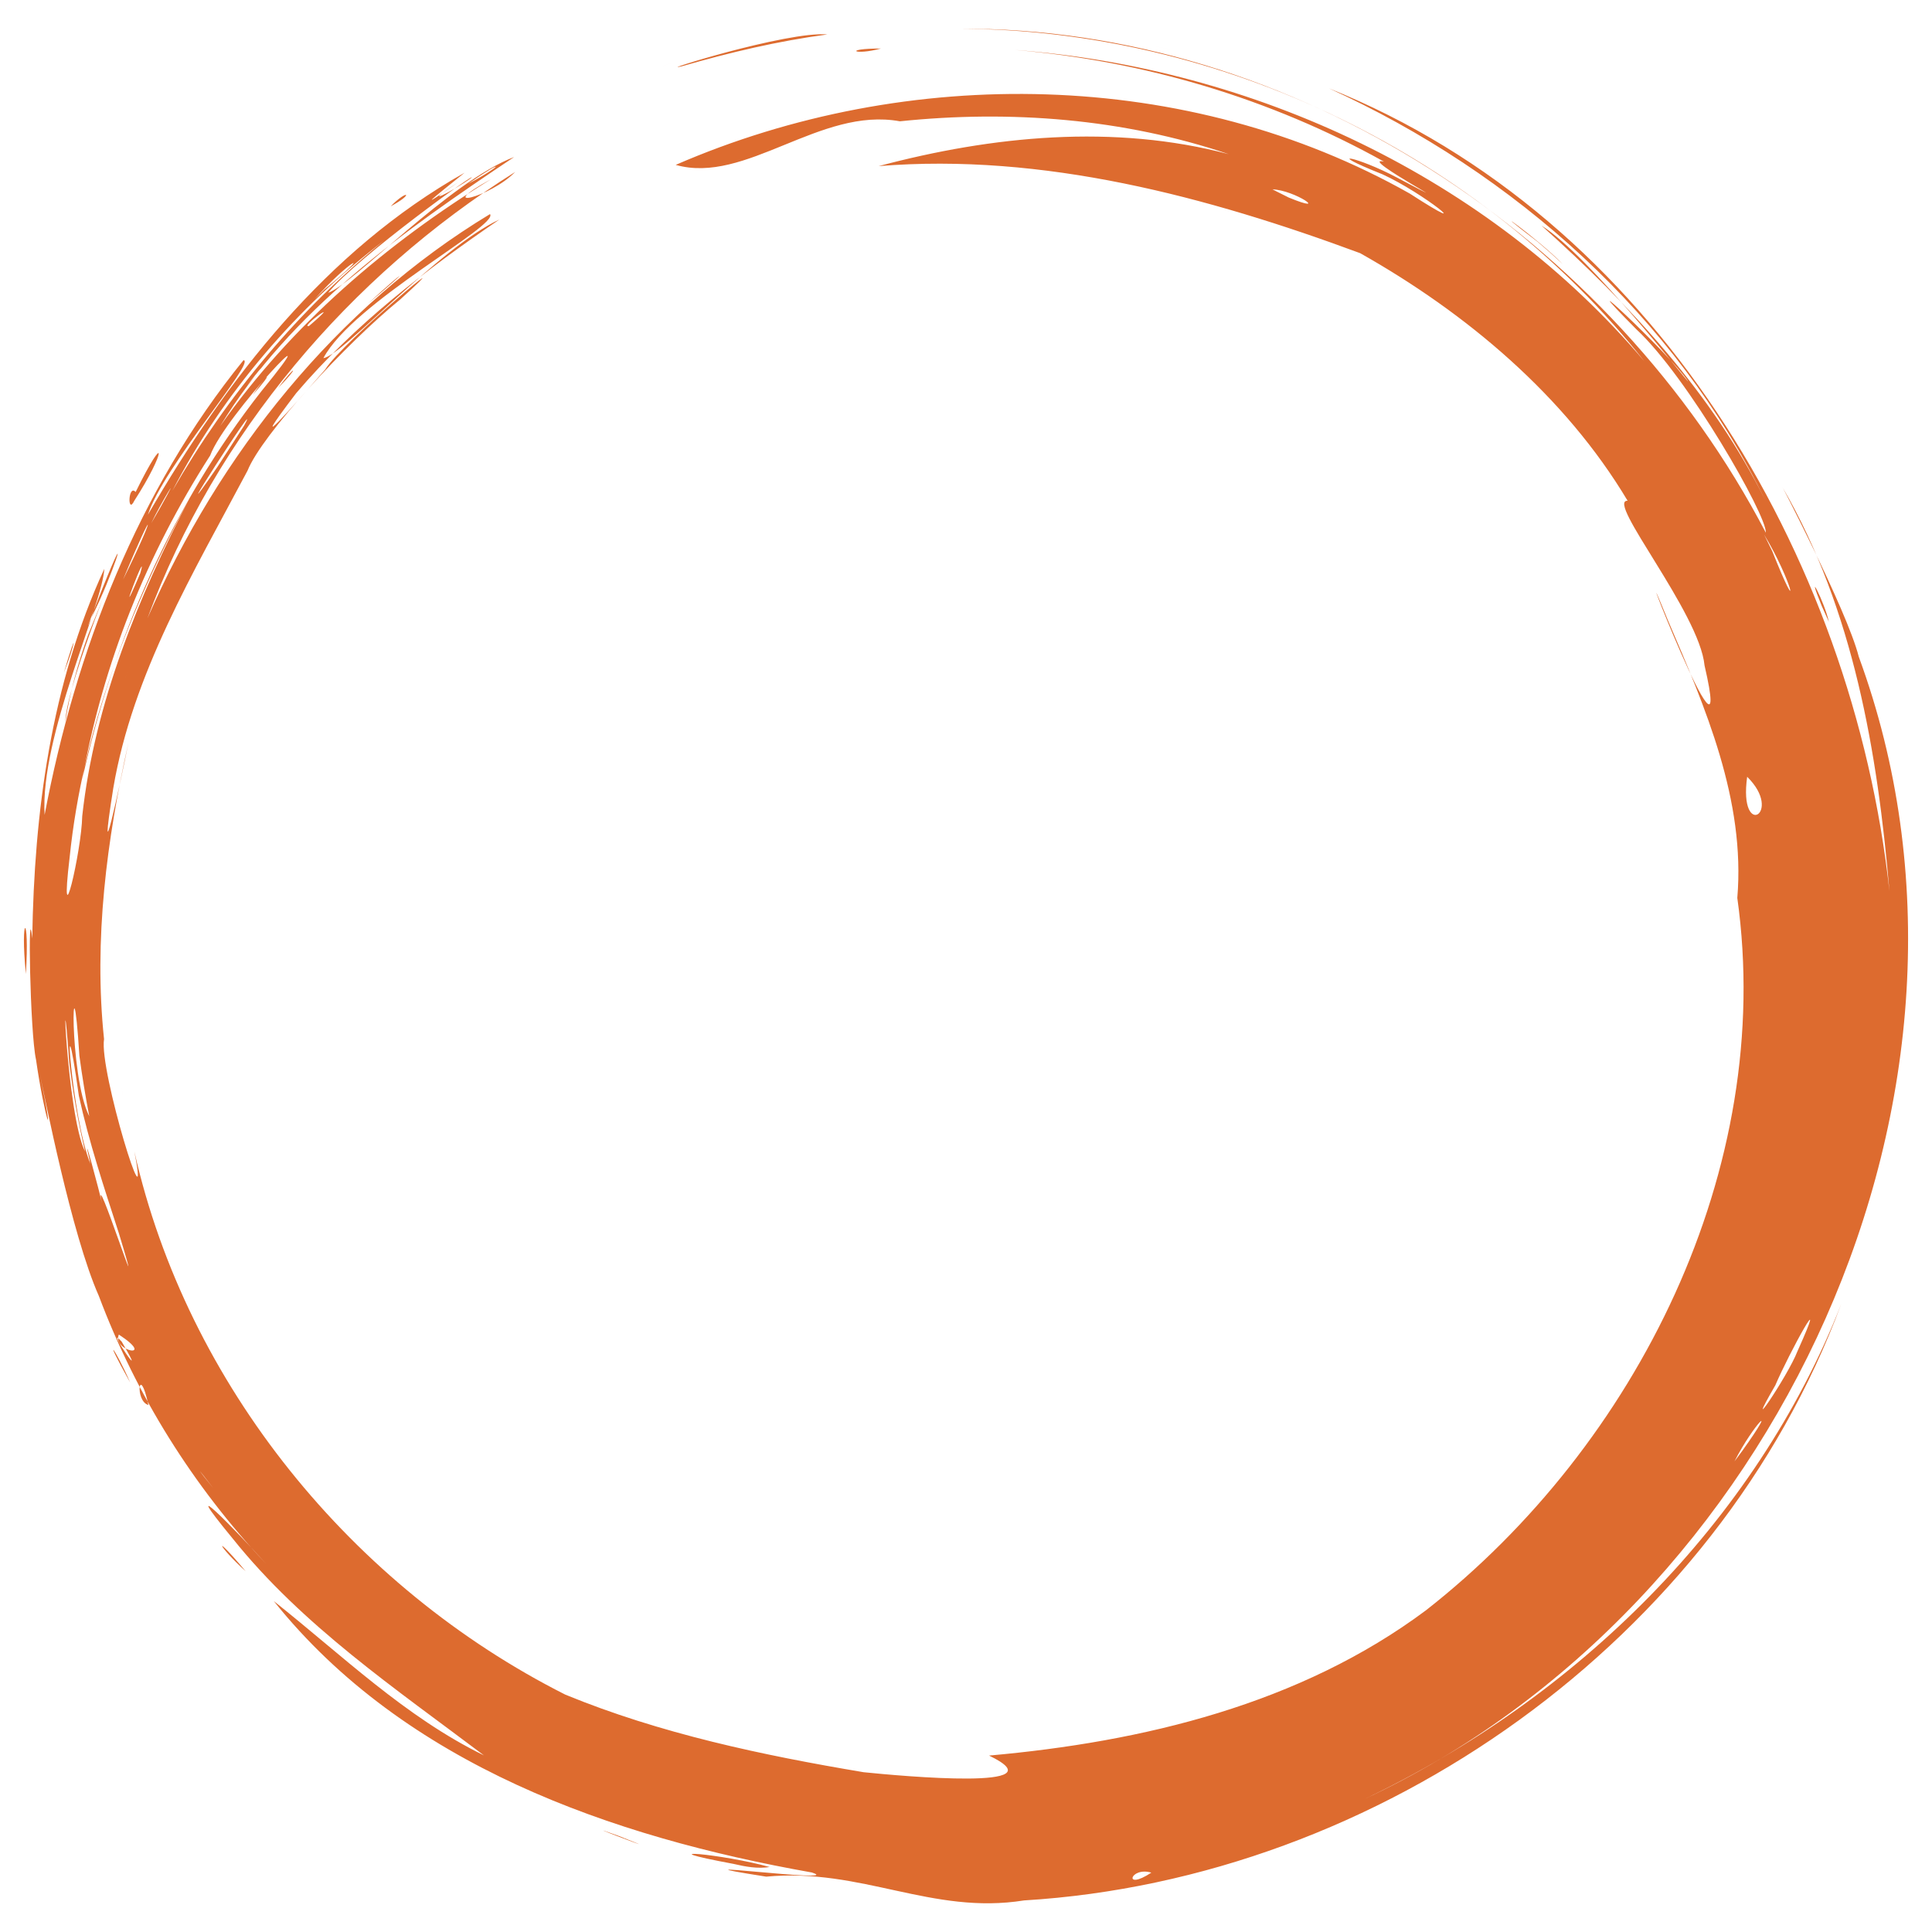 <?xml version="1.0" encoding="UTF-8" standalone="no"?>
<svg
   xmlns:dc="http://purl.org/dc/elements/1.1/"
   xmlns:cc="http://creativecommons.org/ns#"
   xmlns:rdf="http://www.w3.org/1999/02/22-rdf-syntax-ns#"
   xmlns:svg="http://www.w3.org/2000/svg"
   xmlns="http://www.w3.org/2000/svg"
   xmlns:sodipodi="http://sodipodi.sourceforge.net/DTD/sodipodi-0.dtd"
   xmlns:inkscape="http://www.inkscape.org/namespaces/inkscape"
   width="1050"
   height="1050"
   viewBox="0 0 277.881 277.881"
   version="1.1"
   id="svg15"
   sodipodi:docname="icon.svg"
   inkscape:version="1.0.2 (e86c870879, 2021-01-15)"
   inkscape:export-filename="/home/tobin/workspace/code/geoportal/public/img/icons/apple-touch-icon.png"
   inkscape:export-xdpi="16.457144"
   inkscape:export-ydpi="16.457144">
  <defs
     id="defs19" />
  <sodipodi:namedview
     pagecolor="#ffffff"
     bordercolor="#666666"
     borderopacity="1"
     objecttolerance="10"
     gridtolerance="10"
     guidetolerance="10"
     inkscape:pageopacity="0"
     inkscape:pageshadow="2"
     inkscape:window-width="1534"
     inkscape:window-height="1201"
     id="namedview17"
     showgrid="false"
     fit-margin-top="40"
     fit-margin-left="40"
     fit-margin-right="40"
     fit-margin-bottom="40"
     inkscape:zoom="0.4609375"
     inkscape:cx="708.55687"
     inkscape:cy="492.52159"
     inkscape:window-x="773"
     inkscape:window-y="47"
     inkscape:window-maximized="0"
     inkscape:current-layer="svg15"
     inkscape:document-rotation="0" />
  <filter
     id="dropShadow">
    <feGaussianBlur
       in="SourceAlpha"
       stdDeviation="3"
       id="feGaussianBlur2" />
    <feOffset
       dx="2"
       dy="4"
       id="feOffset4" />
    <feMerge
       id="feMerge10">
      <feMergeNode
         id="feMergeNode6" />
      <feMergeNode
         in="SourceGraphic"
         id="feMergeNode8" />
    </feMerge>
  </filter>
  <path
     id="path13"
     style="fill:#dd6b2f;fill-opacity:1;fill-rule:evenodd;stroke-width:2.026"
     d="m 249.878,129.147 c 5.456,38.944 -14.423,78.689 -44.773,102.459 -18.118,13.518 -40.727,18.934 -62.848,20.899 10.469,5.048 -12.424,2.968 -18.042,2.394 -14.545,-2.439 -29.283,-5.556 -42.915,-11.163 -30.603,-15.444 -54.397,-44.531 -61.978,-78.122 2.484,12.69 -5.097,-11.642 -4.357,-16.159 -1.502,-14.28 0.38,-28.683 3.504,-42.623 -1.249,6.28 -4.494,21.191 -2.178,6.537 C 19.092,96.849 27.869,82.29 35.599,67.703 37.692,62.487 49.715,49.461 57.582,43.054 68.142,33.494 49.249,49.146 46.774,53.142 42.831,57.679 34.567,67.09 42.592,56.559 50.932,46.748 61.235,38.793 71.831,31.572 63.083,35.644 49.259,51.194 46.515,51.508 50.775,43.478 71.816,32.443 70.477,30.793 48.313,44.182 31.496,65.342 21.211,88.924 31.035,62.416 50.237,39.743 74.095,24.735 70.524,28.407 62.12,30.403 70.656,25.759 55.596,35.006 41.857,46.763 31.666,61.292 41.792,44.662 58.051,33.197 73.953,22.583 64.67,26.102 50.816,40.896 47.202,42.108 51.58,36.825 69.311,24.146 67.759,25.608 65.123,27.52 59.946,30.102 65.981,26.165 59.469,30.676 62.134,28.637 66.822,24.844 46.946,36.027 32.522,54.595 21.271,74.034 23.485,67.127 36.868,51.951 35.025,51.808 19.806,70.533 10.87,93.663 6.416,117.203 5.742,105.872 14.715,87.023 15.005,81.816 7.334,98.399 4.914,116.863 4.638,134.977 c -0.668,-6.521 -0.328,13.531 0.541,17.425 1.185,8.229 2.88,13.406 0.596,2.315 0.609,2.721 4.474,22.742 8.438,31.674 5.354,14.24 13.563,27.397 23.998,38.467 -4.173,-4.68 -13.231,-13.868 -4.726,-3.547 10.026,12.522 23.436,21.591 36.117,31.165 -11.323,-5.523 -20.439,-14.44 -30.222,-22.19 18.835,23.557 48.655,33.944 77.394,39.037 5.22,1.668 -23.646,-2.092 -6.567,0.596 13.746,-1.293 23.804,5.543 37.086,3.42 51.146,-3.098 99.609,-37.507 117.542,-85.807 -12.354,31.555 -38.202,56.756 -68.549,71.21 59.156,-27.589 93.938,-101.972 71.065,-164.278 -1.722,-6.797 -11.921,-26.225 -10.936,-24.32 10.16,17.592 13.637,38.04 15.344,58.02 -5.304,-48.466 -34.111,-96.805 -80.62,-115.459 26.648,12.128 49.873,32.813 62.791,59.31 -7.616,-15.411 -19.516,-28.193 -32.214,-39.568 7.002,4.398 21.287,22.921 21.078,22.391 -2.817,-4.173 -18.311,-18.447 -7.432,-7.471 7.344,6.793 18.809,26.817 18.617,29.25 C 231.886,34.269 186.208,3.813 137.884,4.132 175.691,4.227 213.044,22.297 236.507,51.957 214.086,25.479 180.328,9.755 145.946,7.183 c 18.563,1.563 36.826,6.989 53.109,16.064 -4.104,-0.928 13.736,8.562 1.932,2.325 -5.779,-3.08 -11.006,-4.034 -2.159,-0.507 5.911,2.678 14.247,9.441 3.949,2.782 C 170.851,9.797 130.558,9.217 97.186,23.715 107.25,26.581 117.944,15.328 129.43,17.447 c 15.862,-1.647 32.154,-0.394 47.31,4.728 -16.522,-4.368 -34.03,-2.632 -50.363,1.717 23.65,-1.931 47.314,4.397 69.255,12.522 15.266,8.601 29.466,20.524 38.469,35.611 -3.224,-0.139 10.345,16.117 11.064,23.69 4.756,20.506 -12.084,-23.248 -5.282,-6.527 5.418,12.617 11.174,25.899 9.995,39.959 z m 0,-21.475 c -0.571,-2.808 -0.731,-3.593 0,0 z m 1.418,4.052 c 5.316,5.241 -1.265,9.135 0,0 z M 183.021,27.24 c 3.156,0.069 8.445,3.684 2.335,1.17 z M 102.387,253.339 c -4.739,-1.322 -2.84,-0.792 0,0 z M 17.297,155.484 c 0.306,1.666 0.657,3.576 0,0 z m 70.706,93.195 c -1.863,-0.602 -2.14,-0.691 0,0 z M 15.676,143.328 c -0.178,-2.308 -0.303,-3.915 0,0 z m 11.751,-60.374 1.048,-2.095 z m 4.255,-9.117 -0.738,1.211 z m 168.156,-44.571 1.88,0.936 z M 42.013,56.212 41.688,56.541 Z M 82.533,24.809 84.878,23.62 Z m -67.262,81.849 0.045,-0.226 z m 3.647,-11.548 c -0.763,2.09 -1.397,3.823 -0.258,0.707 z M 52.954,43.651 c 6.48,-5.445 5.488,-5.075 0,0 z M 17.094,177.365 c 4.575,15.101 -3.941,-11.237 -2.424,-4.282 -0.225,-1.241 -3.262,-12.508 -1.668,-5.706 -2.646,-6.22 -4.222,-28.02 -1.66,-9.768 1.464,6.709 3.636,13.232 5.751,19.755 z m -4.255,-16.816 c -2.988,-5.834 -2.504,-25.895 -1.421,-8.698 0.39,2.912 0.87,5.812 1.421,8.698 z M 39.987,55.807 c 2.928,-2.914 2.831,-3.733 0,0 z M 180.59,17.516 c 1.247,0.415 0.771,0.257 0,0 z M 31.276,67.152 c -8.984,13.103 7.047,-11.817 3.84,-5.945 -1.266,1.991 -2.565,3.96 -3.84,5.945 z M 11.826,117.396 c -0.088,4.989 -3.358,18.954 -1.804,5.868 1.877,-18.284 8.652,-35.707 17.33,-51.781 -7.468,14.372 -13.745,29.688 -15.526,45.912 z m 0,-5.268 C 14.789,95.493 21.088,79.735 30.227,65.519 32.431,59.614 48.55,42.869 37.604,56.259 24.813,72.545 16.28,91.963 11.826,112.129 Z m 0.405,53.486 c -2.665,-5.28 -3.503,-30.11 -2.274,-12.816 0.523,4.309 1.289,8.588 2.274,12.816 z M 199.634,24.201 198.697,23.714 Z m -8.509,-4.255 -0.49,-0.196 z M 8.787,130.565 8.925,127.869 Z M 36.341,56.82 c 3.33,-3.783 2.083,-3.107 0,0 z m 8.104,-9.927 c -1.548,0.354 5.429,-4.661 0,0 z m -9.725,11.345 c 3.915,-4.762 0.883,-1.074 0,0 z M 20.133,82.549 c -4.01,9.414 1.377,-4.742 0.046,-0.112 z m -2.836,5.47 c 1.017,-2.624 1.752,-4.519 0,0 z m 5.47,-12.156 -0.405,0.608 z M 126.699,6.981 c -5.537,-0.008 -3.844,1.048 0,0 z m 127.028,69.896 c 4.068,6.74 5.412,13.051 1.181,2.402 z M 35.53,55.401 c 2.053,-2.333 3.133,-3.906 0,0 z m 228.327,46.597 0.628,2.289 z M 24.793,70.596 C 32.109,56.503 42.691,44.206 55.28,34.562 42.976,44.531 32.671,56.873 24.793,70.596 Z M 67.338,26.43 c 4.753,-2.474 5.786,-3.994 0,0 z m -55.106,71.517 0.247,-0.95 z m 9.522,-22.691 c 1.354,-2.868 4.698,-8.335 1.335,-2.315 z m -4.052,8.104 c 4.739,-11.431 4.746,-9.565 0,0 z M 30.668,214.035 c -2.771,-3.628 -2.174,-2.652 0,0 z M 33.504,56.414 33.839,55.979 Z M 5.951,129.552 c 0.115,-1.941 0.347,-5.853 0,0 z M 45.255,43.043 c 4.927,-5.595 8.976,-7.617 1.364,-1.37 z M 25.806,66.949 27.199,64.814 Z M 237.52,50.742 236.572,49.665 Z m 11.548,15.6 0.405,0.608 z M 224.756,37.978 c -3.57,-3.702 -12.331,-9.872 -3.56,-3.171 l 1.802,1.561 z M 24.59,206.134 l 0.405,0.608 z m -7.496,-14.182 c 5.538,3.631 -1.013,2.426 0,0 z M 255.146,76.269 c 1.011,1.898 2.588,4.859 0,0 z M 43.026,230.243 c 2.149,2.183 3.449,3.503 0,0 z M 9.395,103.822 c 0.153,-5.806 9.792,-28.418 3.273,-12.487 -1.444,4.058 -2.626,8.223 -3.273,12.487 z m 8.104,89.143 c 4.336,7.417 -2.752,-2.975 0,0 z M 41.811,44.866 43.219,43.347 Z m 19.044,201.382 -0.958,-0.596 z M 255.348,199.245 c 1.977,-4.645 7.982,-15.567 3.186,-4.902 -1.408,3.648 -8.192,13.541 -3.186,4.902 z m -234,2.836 c -1.354,-6.255 -2.005,-0.526 0,0 z m 243.724,-25.122 0.883,-2.634 z M 13.245,88.627 c 2.856,-5.605 5.817,-14.74 1.501,-4.034 -0.125,0.358 -3.358,8.476 -1.501,4.034 z M 249.473,210.186 c 2.756,-5.396 6.53,-9.082 1.14,-1.537 z M 168.637,7.183 c -2.192,-0.467 -3.913,-0.833 -0.701,-0.149 z M 119,4.955 C 113.261,4.441 93.722,10.599 98.079,9.53 104.94,7.544 111.915,5.903 119,4.955 Z M 29.655,58.238 c 1.016,-1.474 3.508,-5.088 0,0 z M 18.715,198.84 c -2.072,-4.804 -4.209,-7.55 0,0 z M 3.723,140.087 c 0.561,-8.996 -0.856,-8.619 0,0 z M 110.694,268.534 c -6.529,-1.838 -18.473,-2.929 -5.165,-0.444 1.683,0.395 3.432,0.72 5.165,0.444 z M 4.128,124.69 V 123.653 Z M 263.047,89.438 c -0.636,-2.932 -3.468,-8.279 -1.029,-2.292 z M 39.987,45.069 c 2.033,-2.279 3.273,-3.67 0,0 z M 97.93,8.601 c -5.332,1.869 -1.187,0.416 0,0 z M 131.359,271.775 l -1.018,0.006 z M 56.195,29.672 c 3.417,-1.818 2.466,-2.525 0,0 z M 9.193,96.731 c 1.587,-3.948 2.11,-7.176 0,0 z M 210.777,24.201 209.448,23.315 Z M 8.787,177.567 c -1.509,-4.769 -0.911,-2.879 0,0 z m 156.81,91.776 c -4.114,2.712 -3.06,-0.904 0,0 z M 19.322,72.014 c 4.579,-7.083 4.709,-10.451 0.19,-1.249 -1.084,-1.195 -1.21,3.375 -0.19,1.249 z m 220.223,153.974 -0.39,0.602 z m -204.218,0 c -4.976,-5.932 -3.984,-3.587 0,0 z m 53.688,38.088 c -8.193,-2.977 9.447,3.723 0,0 z M 265.681,183.24 266.691,180.516 Z M 225.161,33.116 h 0.203 z m 38.291,156.81 c 0.945,-2.215 1.609,-3.772 0,0 z M 116.974,271.978 c -2.843,-0.35 -3.647,-0.449 0,0 z"
     sodipodi:nodetypes="cccccccccccccccccccccccccccccccccccccccccccccccccccccccccccccccccccccccccccccccccccccccccccccccccccccscccccccccccccccccccccccccccccccccccccccccccccccccccccccccccccccccccccccccccccccccccccccccccccccccccccccccccccccccccccccccccccccccccccsccccccccccccccccccccccccccccccccccccccccccccccccccccccccc" />
</svg>
